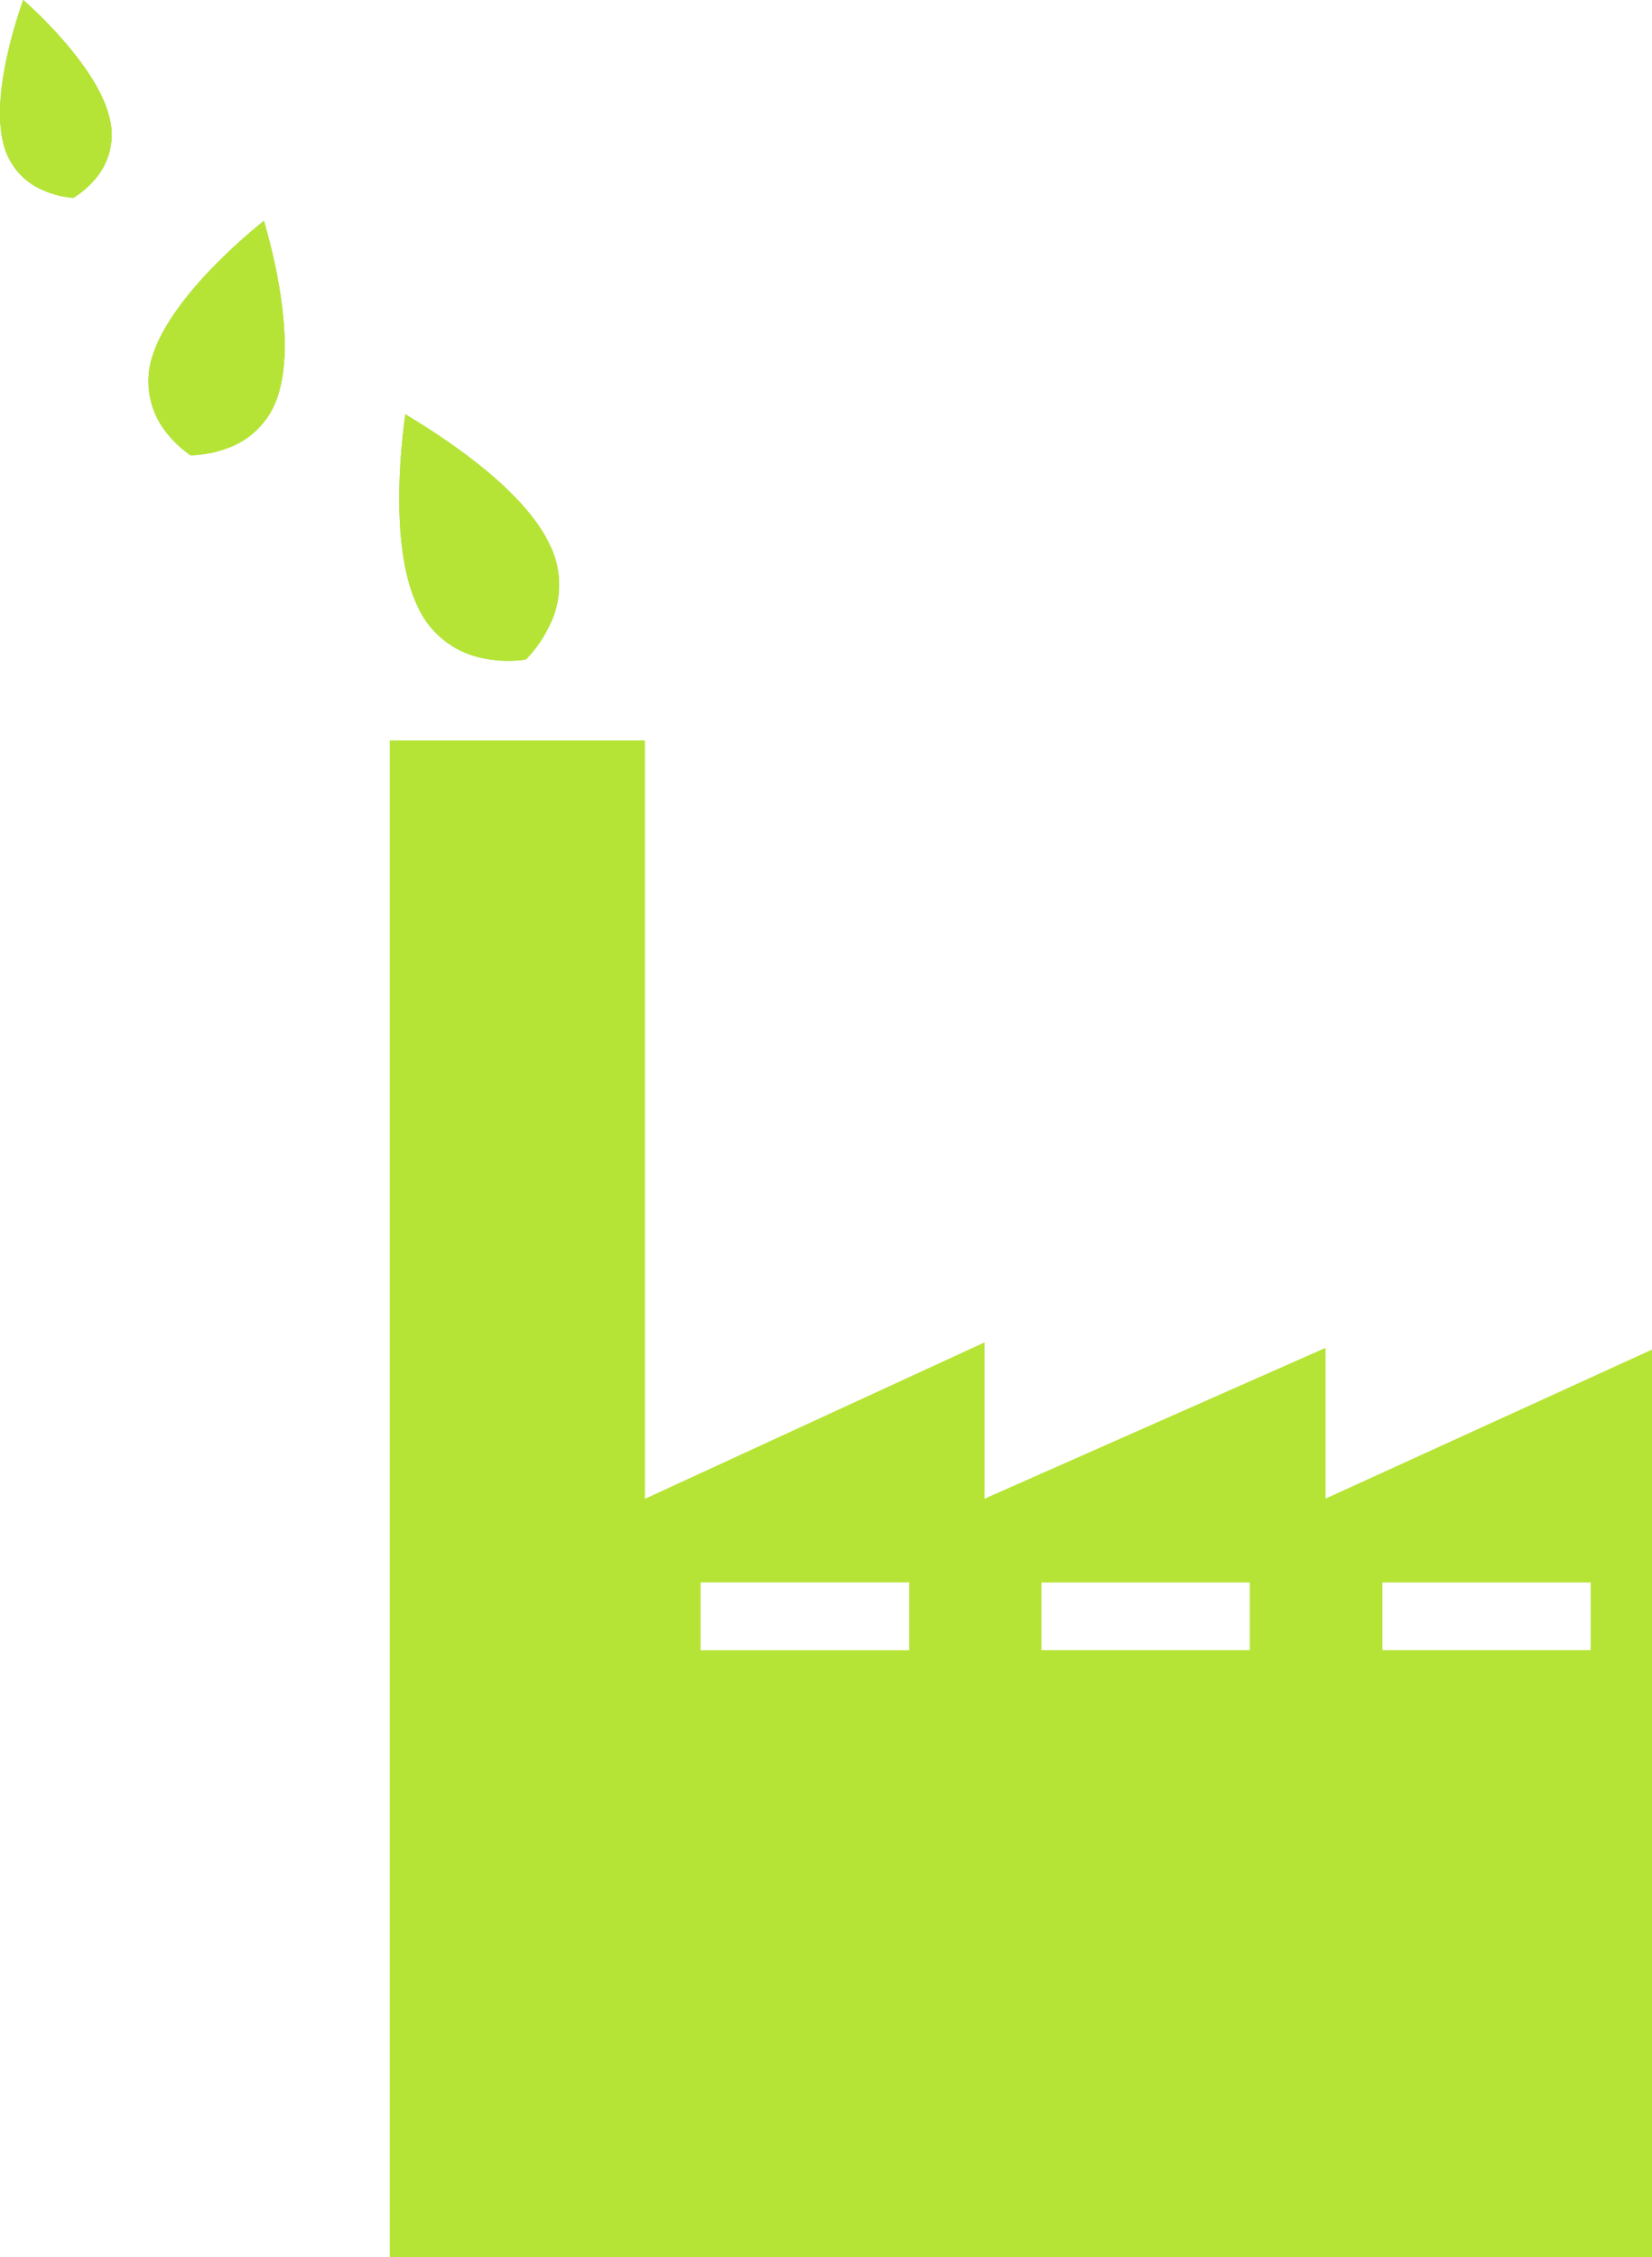 <svg xmlns="http://www.w3.org/2000/svg" viewBox="0 0 71.24 97.29"><defs><style>.cls-1{isolation:isolate;}.cls-2,.cls-3{fill:#b6e436;}.cls-3{mix-blend-mode:multiply;}.cls-4{fill:#8cd145;}</style></defs><title>Recurso 5</title><g class="cls-1"><g id="Capa_2" data-name="Capa 2"><g id="Capa_1-2" data-name="Capa 1"><path class="cls-2" d="M57.15,64.61v-6.5l-14.7,6.5V57.87L27.81,64.61V31.92h-11V97.29H71.24V58.18ZM39.21,71.14h-9V68.2h9Zm14.7,0h-9V68.2h9Zm14.7,0h-9V68.2h9Z"/><path class="cls-3" d="M57.15,64.61v-6.5l-14.7,6.5V57.87L27.81,64.61V31.92h-11V97.29H71.24V58.18ZM39.21,71.14h-9V68.2h9Zm14.7,0h-9V68.2h9Zm14.7,0h-9V68.2h9Z"/><path class="cls-2" d="M57.15,64.61v-6.5l-14.7,6.5,0,32.69H71.24V58.18ZM53.9,71.14h-9V68.2h9Zm14.7,0h-9V68.2h9Z"/><path id="_Trazado_" data-name="&lt;Trazado&gt;" class="cls-4" d="M8.21,19.62a4.74,4.74,0,0,0,1.56-.29A3.52,3.52,0,0,0,12,17c.76-2.41-.26-6.25-.62-7.48-1,.8-4,3.37-4.79,5.78a3.53,3.53,0,0,0,.49,3.22A4.83,4.83,0,0,0,8.21,19.62Z"/><path id="_Trazado_2" data-name="&lt;Trazado&gt;" class="cls-3" d="M8.21,19.62a4.74,4.74,0,0,0,1.56-.29A3.52,3.52,0,0,0,12,17c.76-2.41-.26-6.25-.62-7.48-1,.8-4,3.37-4.79,5.78a3.53,3.53,0,0,0,.49,3.22A4.83,4.83,0,0,0,8.21,19.62Z"/><path id="_Trazado_3" data-name="&lt;Trazado&gt;" class="cls-2" d="M8.21,19.62a4.74,4.74,0,0,0,1.56-.29A3.52,3.52,0,0,0,12,17c.76-2.41-.26-6.25-.62-7.48Z"/><path id="_Trazado_4" data-name="&lt;Trazado&gt;" class="cls-4" d="M22.67,28.43a5.25,5.25,0,0,0,1-1.42,3.9,3.9,0,0,0,0-3.6c-1.22-2.52-5-4.83-6.19-5.55-.2,1.41-.68,5.78.54,8.3a3.91,3.91,0,0,0,2.85,2.22A5.36,5.36,0,0,0,22.67,28.43Z"/><path id="_Trazado_5" data-name="&lt;Trazado&gt;" class="cls-3" d="M22.67,28.43a5.25,5.25,0,0,0,1-1.42,3.9,3.9,0,0,0,0-3.6c-1.22-2.52-5-4.83-6.19-5.55-.2,1.41-.68,5.78.54,8.3a3.91,3.91,0,0,0,2.85,2.22A5.36,5.36,0,0,0,22.67,28.43Z"/><path id="_Trazado_6" data-name="&lt;Trazado&gt;" class="cls-2" d="M22.67,28.43a5.25,5.25,0,0,0,1-1.42,3.9,3.9,0,0,0,0-3.6c-1.22-2.52-5-4.83-6.19-5.55Z"/><path id="_Trazado_7" data-name="&lt;Trazado&gt;" class="cls-4" d="M3.16,8.53a3.93,3.93,0,0,0,1-.88A2.92,2.92,0,0,0,4.7,5C4.19,3,1.81.71,1,0,.65,1-.37,4.13.14,6.16A2.92,2.92,0,0,0,1.88,8.21,4,4,0,0,0,3.16,8.53Z"/><path id="_Trazado_8" data-name="&lt;Trazado&gt;" class="cls-3" d="M3.16,8.53a3.93,3.93,0,0,0,1-.88A2.92,2.92,0,0,0,4.7,5C4.19,3,1.81.71,1,0,.65,1-.37,4.13.14,6.16A2.92,2.92,0,0,0,1.88,8.21,4,4,0,0,0,3.16,8.53Z"/><path id="_Trazado_9" data-name="&lt;Trazado&gt;" class="cls-2" d="M3.16,8.53a3.93,3.93,0,0,0,1-.88A2.92,2.92,0,0,0,4.7,5C4.19,3,1.81.71,1,0Z"/></g></g></g></svg>